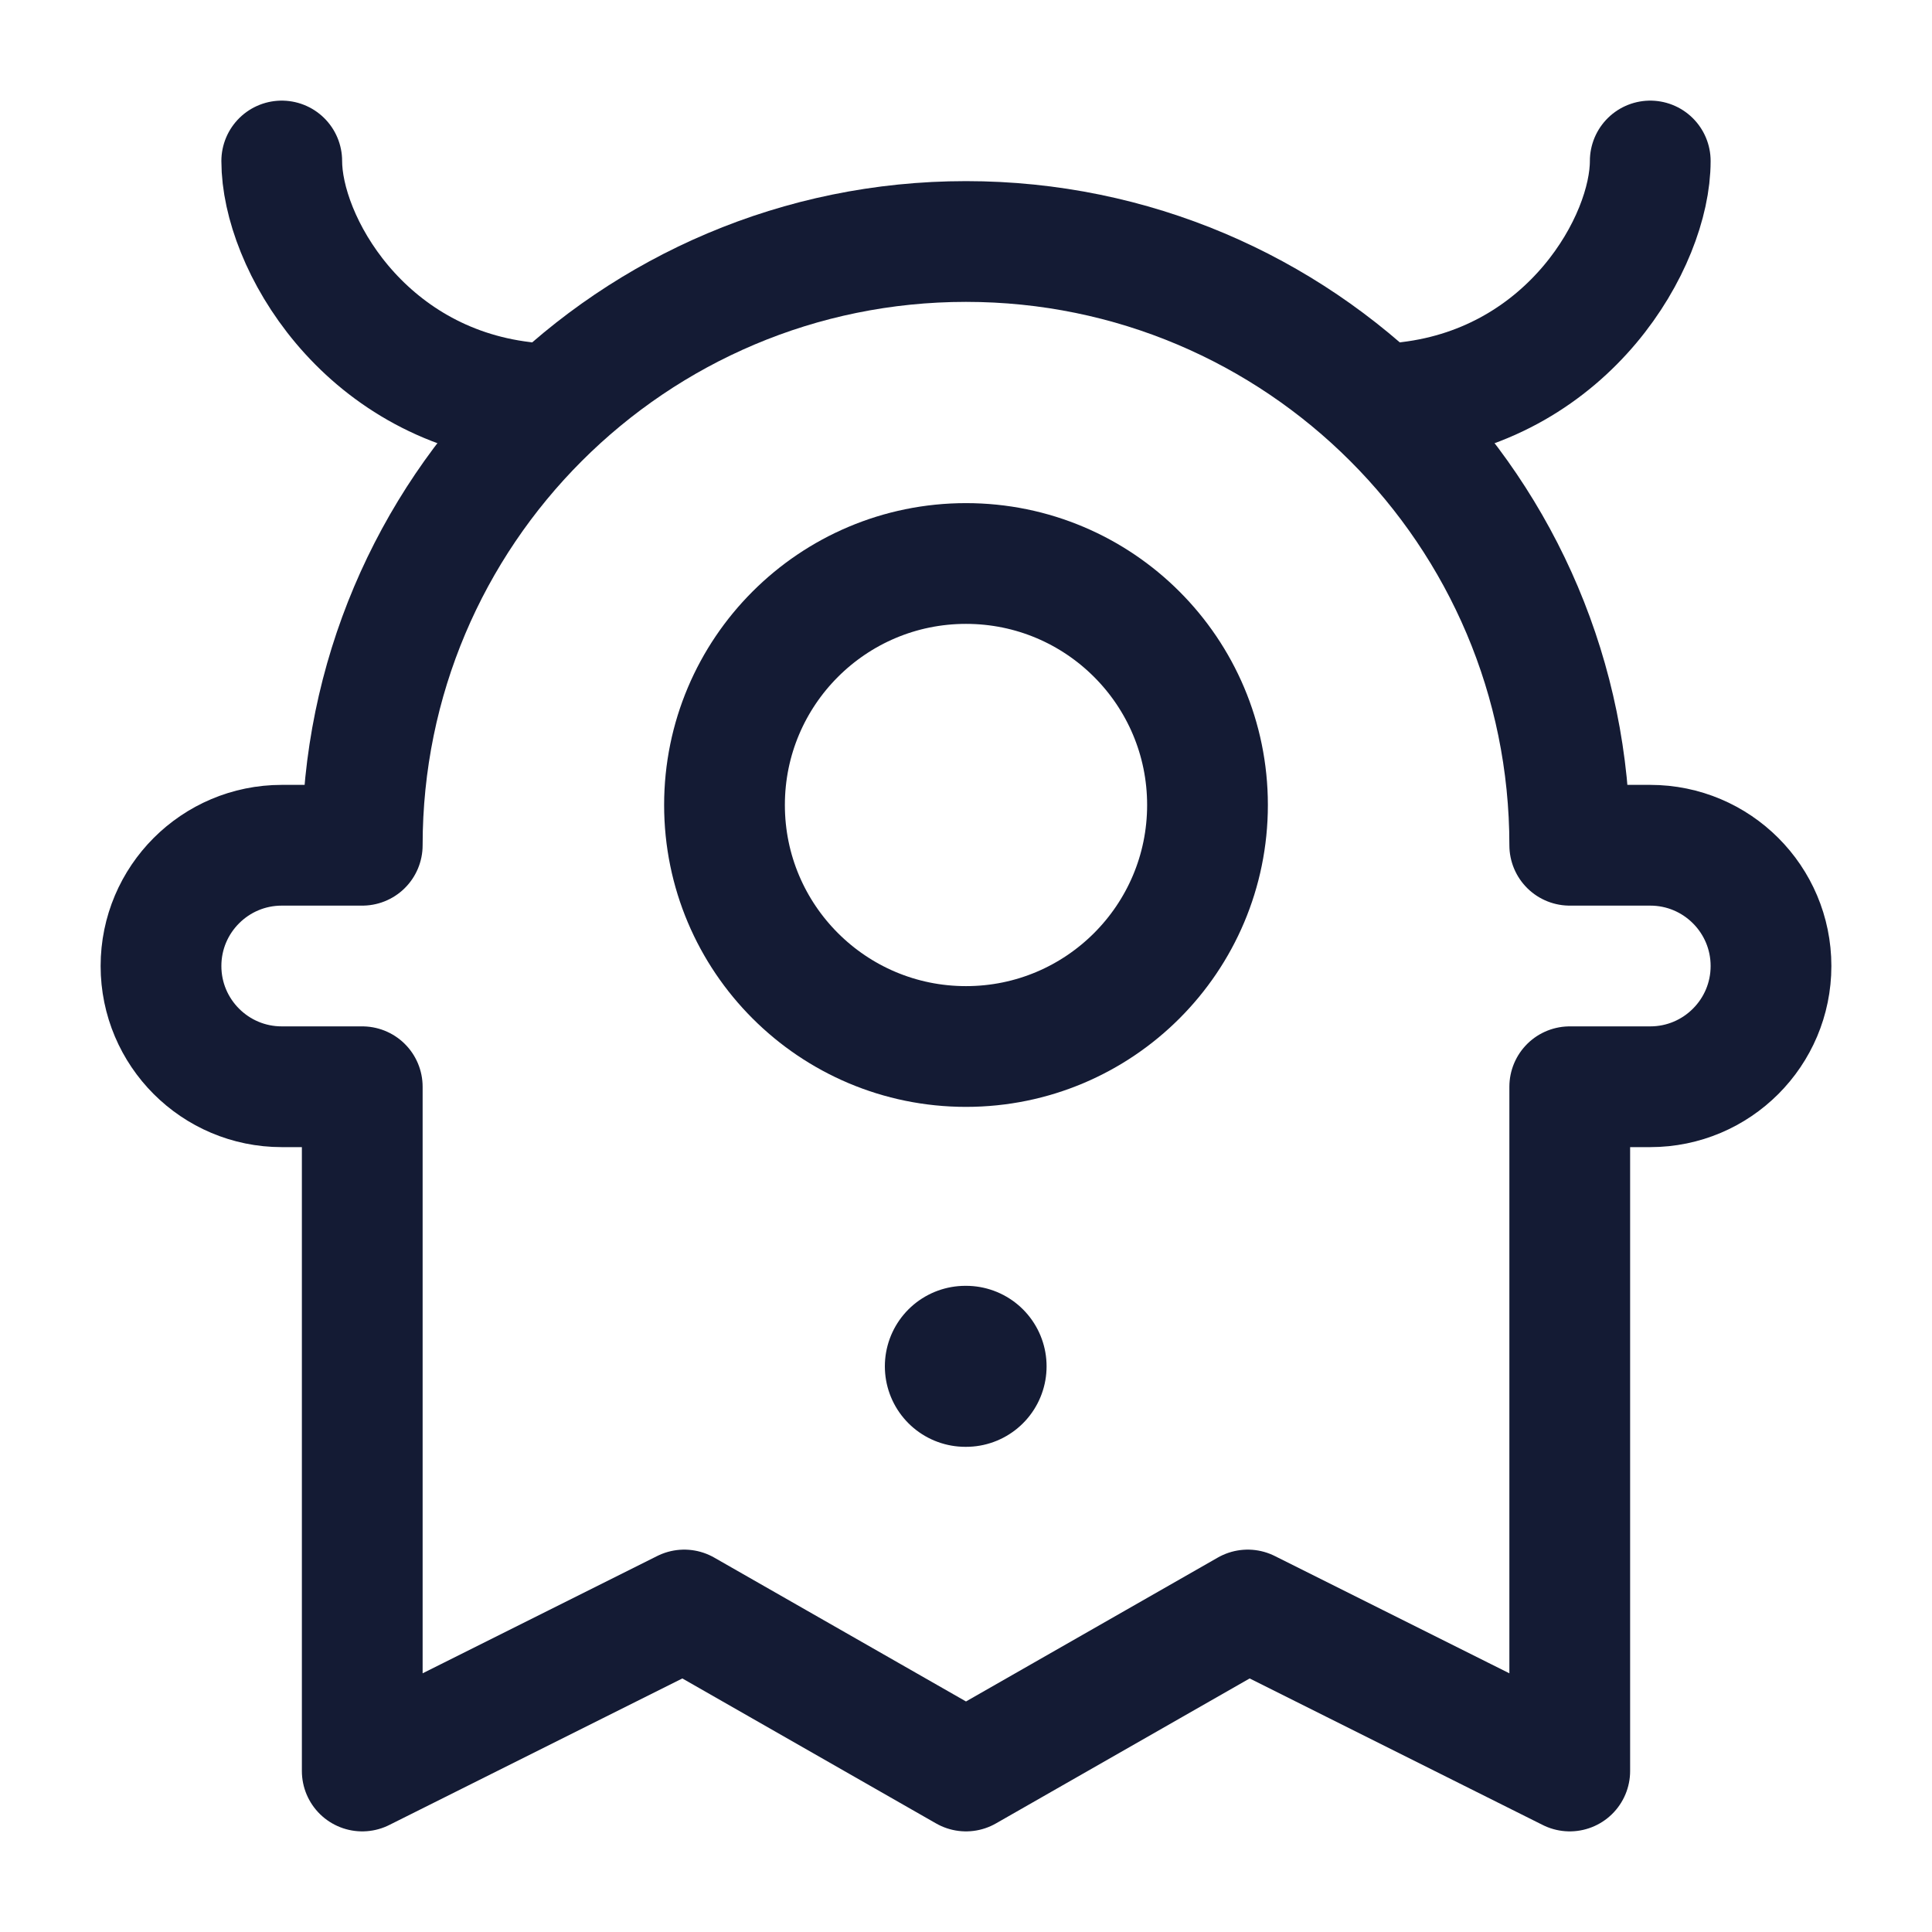 <svg width="24" height="24" viewBox="0 0 24 24" fill="none" xmlns="http://www.w3.org/2000/svg">
<path d="M15.5 20L19.5 22V13.5H20.5C21.328 13.5 22 12.828 22 12C22 11.172 21.328 10.5 20.5 10.5H19.5C19.5 6.358 16.142 3 12 3C7.858 3 4.5 6.358 4.5 10.5H3.5C2.672 10.5 2 11.172 2 12C2 12.828 2.672 13.5 3.5 13.5H4.5V22L8.5 20L12 22L15.5 20Z" stroke="#141B34" stroke-width="1.5" stroke-linecap="round" stroke-linejoin="round"/>
<path d="M11.992 16.973H12.001" stroke="#141B34" stroke-width="2" stroke-linecap="round" stroke-linejoin="round"/>
<path d="M20.5 2C20.5 2.998 19.5 4.756 17.5 4.995" stroke="#141B34" stroke-width="1.5" stroke-linecap="round"/>
<path d="M3.5 2C3.5 2.998 4.5 4.756 6.5 4.995" stroke="#141B34" stroke-width="1.5" stroke-linecap="round"/>
<circle cx="12" cy="10" r="3" stroke="#141B34" stroke-width="1.5" stroke-linecap="round" stroke-linejoin="round"/>
</svg>
